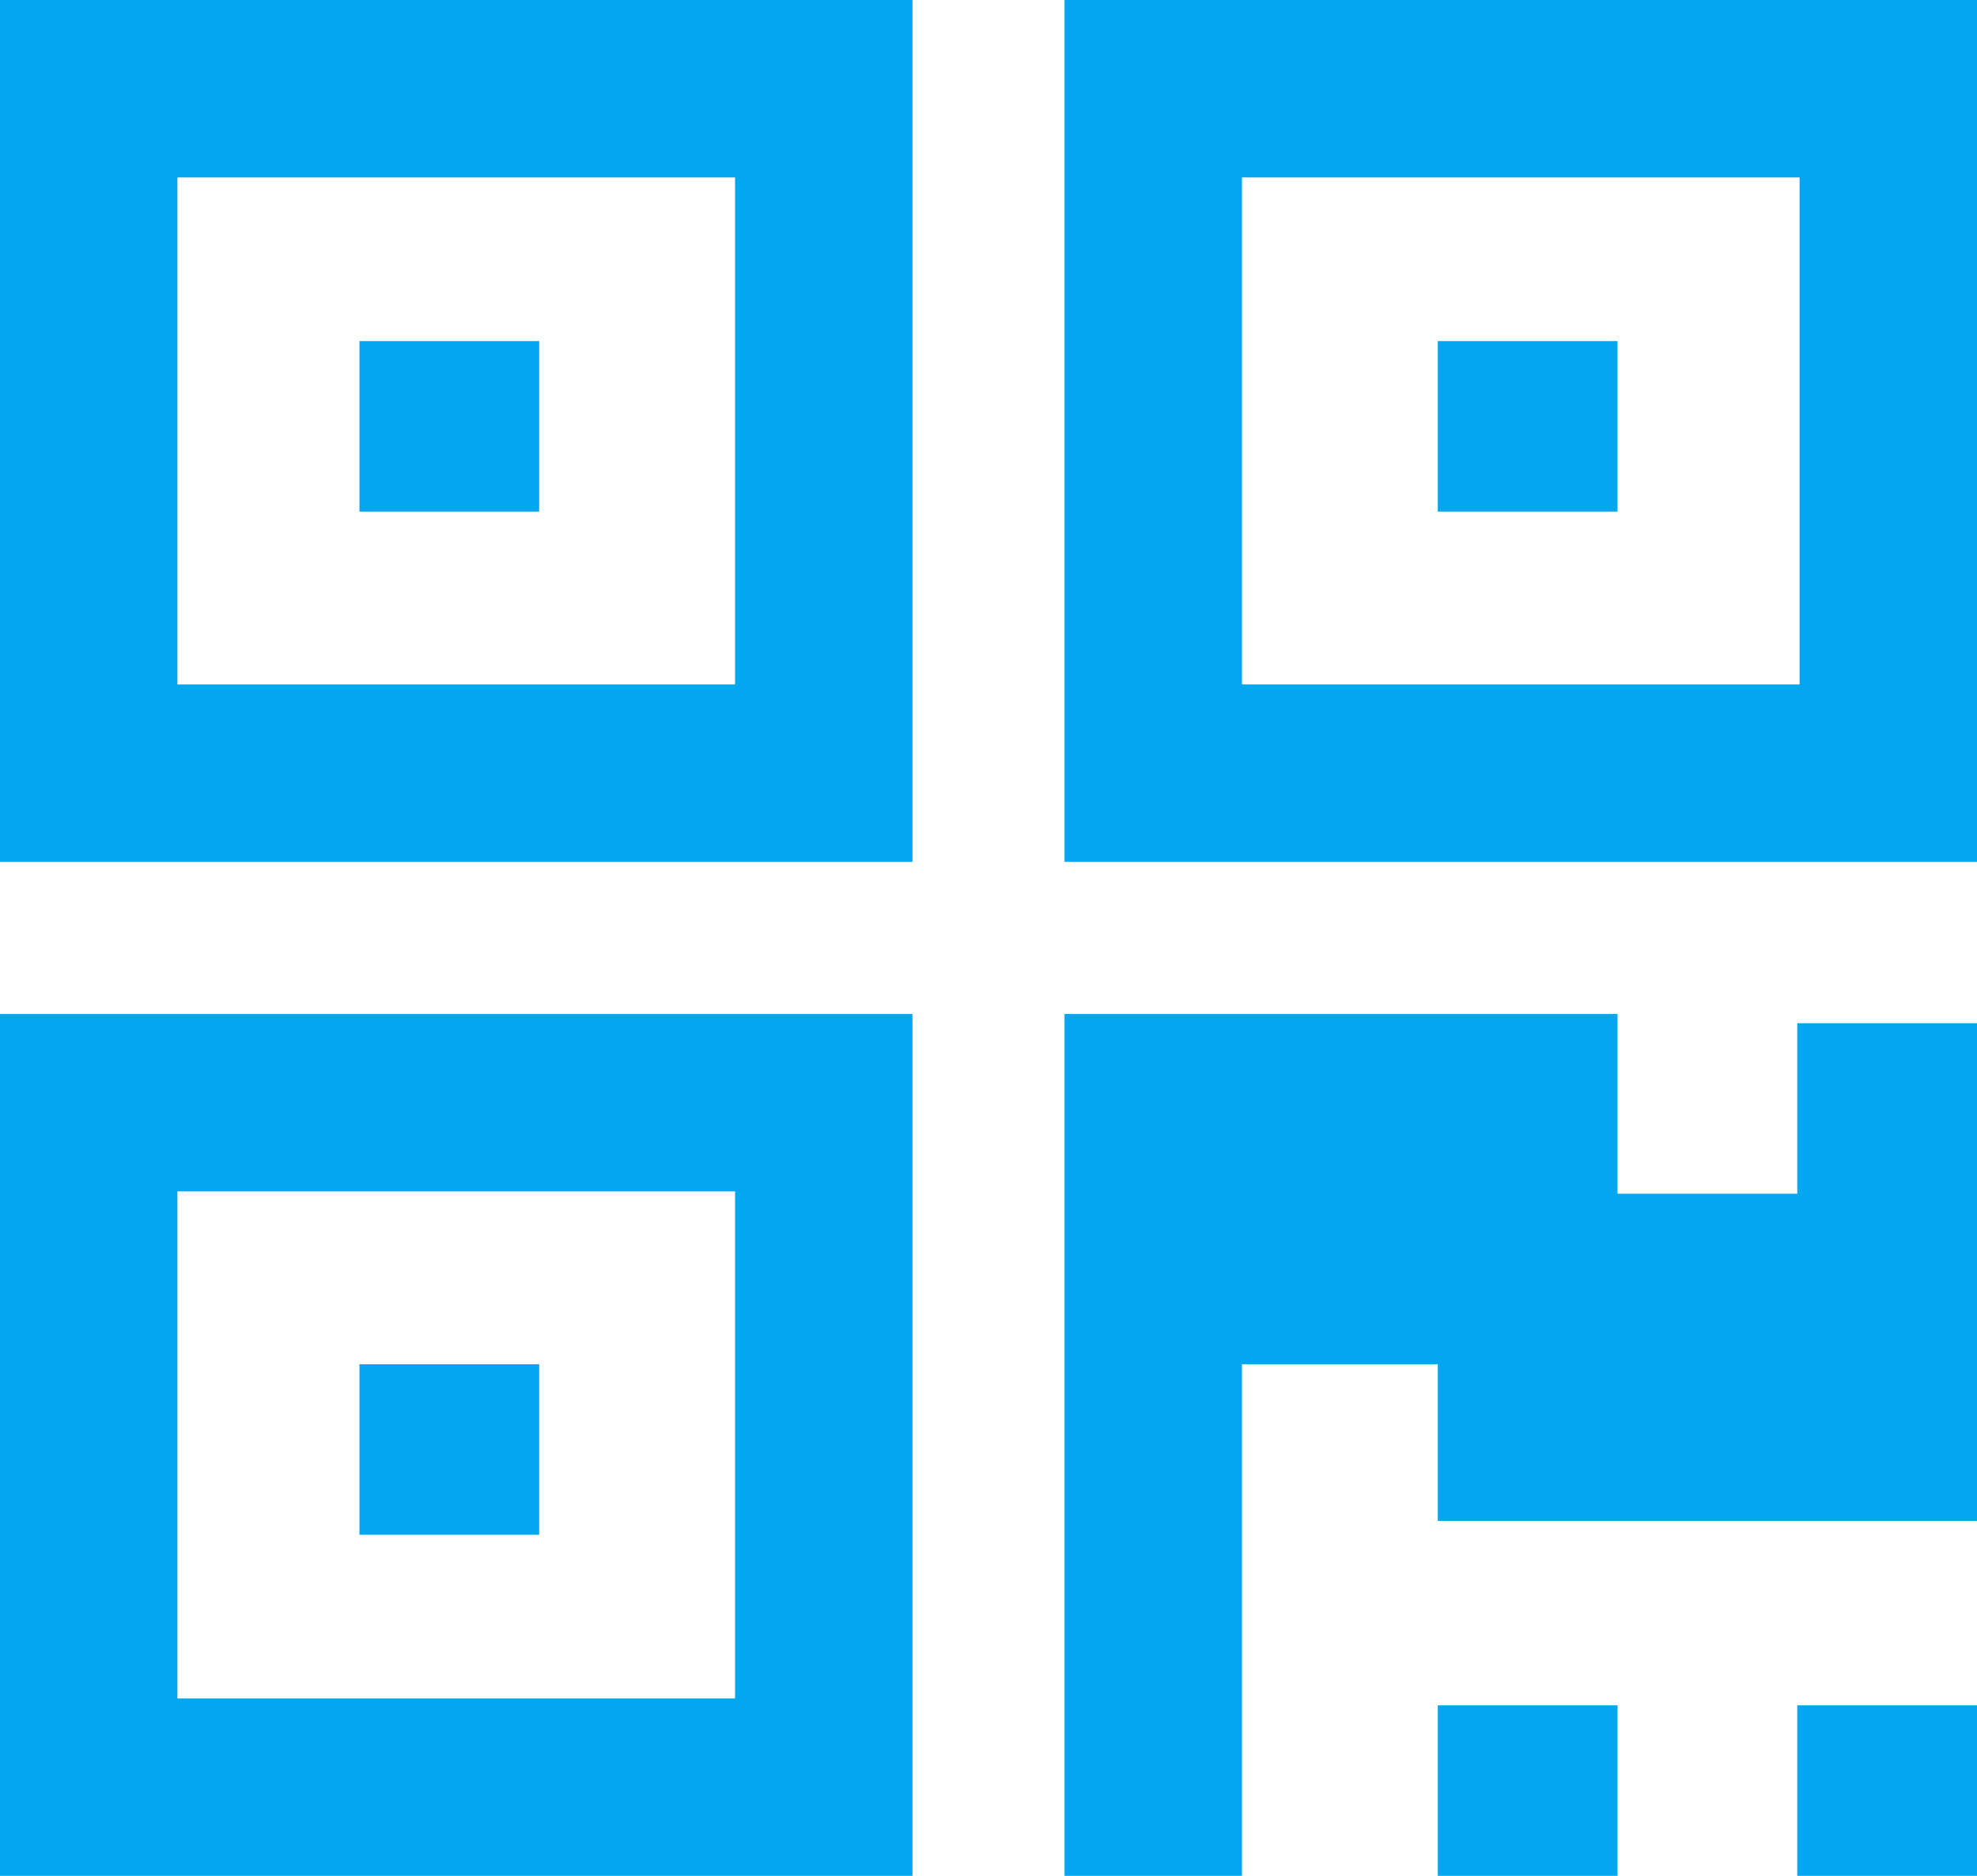 ﻿<?xml version="1.0" encoding="utf-8"?>
<svg version="1.1" xmlns:xlink="http://www.w3.org/1999/xlink" width="78px" height="74px" xmlns="http://www.w3.org/2000/svg">
  <g transform="matrix(1 0 0 1 -859 -489 )">
    <path d="M 14.182 53.818  L 21.273 53.818  L 21.273 60.545  L 14.182 60.545  L 14.182 53.818  Z M 14.182 13.455  L 21.273 13.455  L 21.273 20.182  L 14.182 20.182  L 14.182 13.455  Z M 56.727 13.455  L 63.818 13.455  L 63.818 20.182  L 56.727 20.182  L 56.727 13.455  Z M 7 47  L 7 67  L 29 67  L 29 47  L 7 47  Z M 7 7  L 7 27  L 29 27  L 29 7  L 7 7  Z M 49 7  L 49 27  L 71 27  L 71 7  L 49 7  Z M 0 40  L 36 40  L 36 74  L 0 74  L 0 40  Z M 56.727 67.273  L 63.818 67.273  L 63.818 74  L 56.727 74  L 56.727 67.273  Z M 70.909 67.273  L 78 67.273  L 78 74  L 70.909 74  L 70.909 67.273  Z M 70.909 40.364  L 78 40.364  L 78 60  L 56.727 60  L 56.727 53.818  L 49 53.818  L 49 74  L 42 74  L 42 40  L 63.818 40  L 63.818 47.091  L 70.909 47.091  L 70.909 40.364  Z M 0 0  L 36 0  L 36 34  L 0 34  L 0 0  Z M 42 0  L 78 0  L 78 34  L 42 34  L 42 0  Z " fill-rule="nonzero" fill="#02a7f0" stroke="none" transform="matrix(1 0 0 1 859 489 )" />
  </g>
</svg>